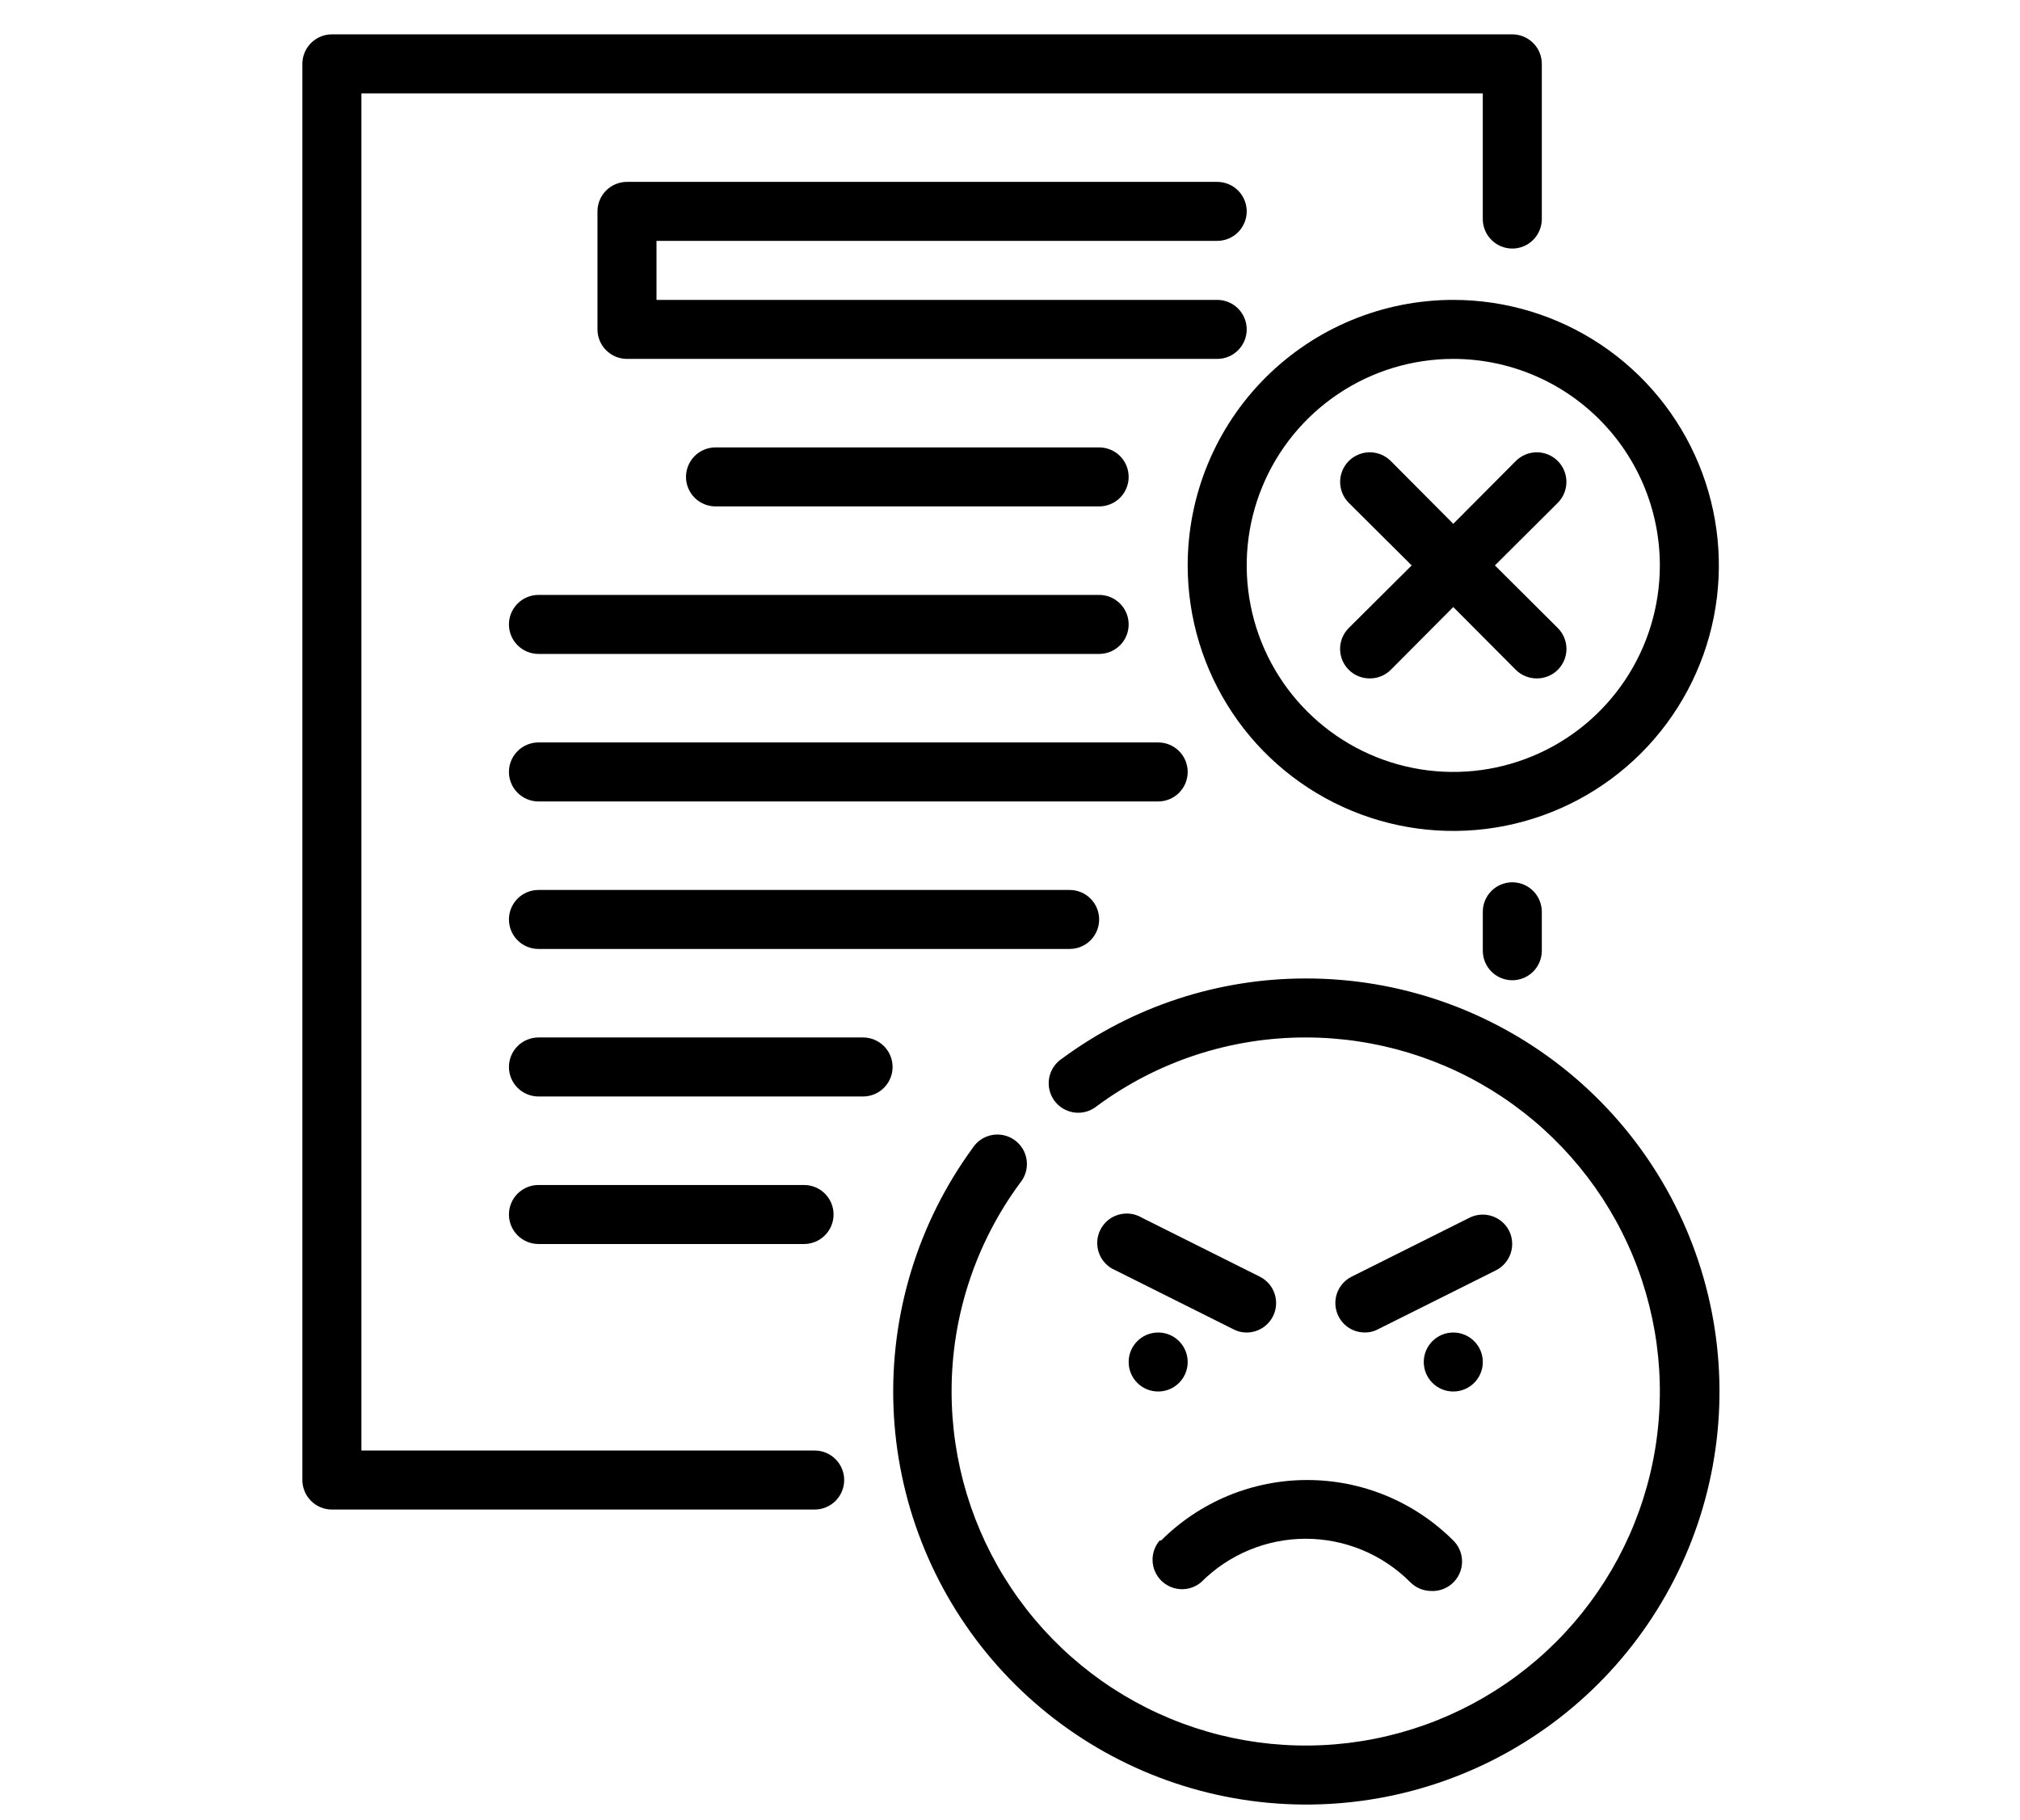 <svg width="81" height="73" viewBox="0 0 81 73" fill="none" xmlns="http://www.w3.org/2000/svg">
<g>
<path d="M32.668 58.178H14.492V3.745H59.458V8.786C59.458 9.099 59.583 9.4 59.805 9.622C60.027 9.844 60.328 9.969 60.642 9.969C60.956 9.969 61.257 9.844 61.478 9.622C61.7 9.4 61.825 9.099 61.825 8.786V2.561C61.825 2.247 61.7 1.946 61.478 1.725C61.257 1.503 60.956 1.378 60.642 1.378H13.308C12.995 1.378 12.694 1.503 12.472 1.725C12.25 1.946 12.125 2.247 12.125 2.561V59.361C12.125 59.675 12.25 59.976 12.472 60.198C12.694 60.42 12.995 60.545 13.308 60.545H32.668C32.981 60.545 33.282 60.42 33.504 60.198C33.726 59.976 33.851 59.675 33.851 59.361C33.851 59.047 33.726 58.746 33.504 58.525C33.282 58.303 32.981 58.178 32.668 58.178Z" fill="black"/>
<path d="M59.459 36.57V38.132C59.459 38.446 59.583 38.747 59.805 38.969C60.027 39.191 60.328 39.316 60.642 39.316C60.956 39.316 61.257 39.191 61.479 38.969C61.7 38.747 61.825 38.446 61.825 38.132V36.57C61.825 36.257 61.7 35.956 61.479 35.734C61.257 35.512 60.956 35.387 60.642 35.387C60.328 35.387 60.027 35.512 59.805 35.734C59.583 35.956 59.459 36.257 59.459 36.57Z" fill="black"/>
<path d="M52.358 39.245C48.845 39.243 45.424 40.367 42.596 42.451C42.46 42.539 42.343 42.653 42.253 42.787C42.163 42.921 42.101 43.072 42.071 43.231C42.042 43.39 42.045 43.553 42.081 43.711C42.117 43.868 42.185 44.017 42.28 44.147C42.376 44.277 42.497 44.387 42.636 44.468C42.776 44.55 42.931 44.602 43.091 44.622C43.252 44.642 43.414 44.628 43.569 44.583C43.724 44.537 43.868 44.46 43.992 44.357C46.415 42.569 49.348 41.607 52.358 41.611C55.167 41.611 57.913 42.444 60.248 44.004C62.583 45.565 64.403 47.782 65.478 50.377C66.552 52.972 66.834 55.827 66.286 58.581C65.738 61.336 64.385 63.866 62.4 65.852C60.414 67.838 57.883 69.191 55.129 69.738C52.374 70.286 49.519 70.005 46.924 68.93C44.33 67.856 42.112 66.035 40.552 63.7C38.991 61.365 38.158 58.62 38.158 55.811C38.154 52.8 39.117 49.868 40.904 47.445C41.007 47.321 41.084 47.177 41.13 47.022C41.176 46.867 41.189 46.704 41.169 46.544C41.15 46.383 41.097 46.229 41.016 46.089C40.934 45.95 40.825 45.829 40.694 45.733C40.564 45.638 40.416 45.57 40.258 45.534C40.1 45.498 39.937 45.495 39.778 45.524C39.619 45.554 39.468 45.615 39.334 45.706C39.2 45.796 39.086 45.913 38.999 46.049C36.804 49.057 35.688 52.717 35.828 56.438C35.969 60.159 37.36 63.724 39.775 66.558C42.19 69.391 45.49 71.329 49.142 72.058C52.793 72.786 56.584 72.263 59.902 70.574C63.22 68.884 65.872 66.125 67.43 62.743C68.988 59.361 69.361 55.553 68.49 51.933C67.618 48.313 65.552 45.092 62.626 42.79C59.699 40.488 56.082 39.239 52.358 39.245Z" fill="black"/>
<path d="M46.501 61.787C46.307 62.014 46.206 62.305 46.217 62.602C46.229 62.9 46.352 63.183 46.563 63.394C46.774 63.604 47.056 63.728 47.354 63.739C47.652 63.751 47.943 63.65 48.169 63.456C48.719 62.905 49.372 62.467 50.091 62.169C50.809 61.871 51.58 61.717 52.358 61.717C53.137 61.717 53.907 61.871 54.626 62.169C55.345 62.467 55.998 62.905 56.547 63.456C56.766 63.679 57.064 63.806 57.376 63.811C57.616 63.824 57.854 63.765 58.06 63.64C58.265 63.514 58.427 63.33 58.525 63.11C58.623 62.89 58.651 62.646 58.606 62.409C58.562 62.173 58.446 61.956 58.275 61.787C57.506 61.018 56.593 60.408 55.588 59.991C54.583 59.575 53.505 59.361 52.417 59.361C51.33 59.361 50.252 59.575 49.247 59.991C48.242 60.408 47.329 61.018 46.56 61.787H46.501Z" fill="black"/>
<path d="M60.512 49.362C60.37 49.083 60.123 48.872 59.826 48.775C59.529 48.677 59.206 48.701 58.926 48.841L54.193 51.208C53.914 51.35 53.703 51.596 53.605 51.893C53.508 52.191 53.532 52.514 53.672 52.794C53.77 52.989 53.921 53.153 54.107 53.268C54.293 53.383 54.507 53.444 54.725 53.444C54.911 53.447 55.094 53.402 55.258 53.314L59.991 50.948C60.27 50.806 60.481 50.559 60.578 50.262C60.676 49.965 60.652 49.641 60.512 49.362Z" fill="black"/>
<path d="M58.275 55.811C58.929 55.811 59.459 55.282 59.459 54.628C59.459 53.974 58.929 53.445 58.275 53.445C57.622 53.445 57.092 53.974 57.092 54.628C57.092 55.282 57.622 55.811 58.275 55.811Z" fill="black"/>
<path d="M50.524 51.209L45.791 48.842C45.651 48.758 45.496 48.704 45.335 48.682C45.173 48.661 45.009 48.674 44.853 48.719C44.697 48.764 44.551 48.84 44.426 48.944C44.301 49.048 44.198 49.177 44.125 49.322C44.051 49.467 44.008 49.626 43.999 49.788C43.99 49.951 44.014 50.113 44.071 50.266C44.127 50.419 44.214 50.558 44.327 50.675C44.44 50.793 44.575 50.886 44.726 50.948L49.459 53.315C49.623 53.402 49.806 53.447 49.992 53.445C50.21 53.444 50.424 53.383 50.61 53.268C50.796 53.153 50.946 52.989 51.045 52.794C51.185 52.515 51.209 52.191 51.112 51.894C51.014 51.597 50.803 51.35 50.524 51.209Z" fill="black"/>
<path d="M46.442 55.811C47.095 55.811 47.625 55.282 47.625 54.628C47.625 53.974 47.095 53.445 46.442 53.445C45.788 53.445 45.258 53.974 45.258 54.628C45.258 55.282 45.788 55.811 46.442 55.811Z" fill="black"/>
<path d="M49.992 13.211C49.992 12.898 49.867 12.597 49.645 12.374C49.423 12.153 49.122 12.028 48.808 12.028H26.325V9.661H48.808C49.122 9.661 49.423 9.537 49.645 9.315C49.867 9.093 49.992 8.792 49.992 8.478C49.992 8.164 49.867 7.863 49.645 7.641C49.423 7.419 49.122 7.295 48.808 7.295H25.142C24.828 7.295 24.527 7.419 24.305 7.641C24.083 7.863 23.958 8.164 23.958 8.478V13.211C23.958 13.525 24.083 13.826 24.305 14.048C24.527 14.27 24.828 14.395 25.142 14.395H48.808C49.122 14.395 49.423 14.27 49.645 14.048C49.867 13.826 49.992 13.525 49.992 13.211Z" fill="black"/>
<path d="M44.075 20.311C44.389 20.311 44.69 20.187 44.912 19.965C45.134 19.743 45.258 19.442 45.258 19.128C45.258 18.814 45.134 18.513 44.912 18.291C44.69 18.069 44.389 17.945 44.075 17.945H28.692C28.378 17.945 28.077 18.069 27.855 18.291C27.633 18.513 27.508 18.814 27.508 19.128C27.508 19.442 27.633 19.743 27.855 19.965C28.077 20.187 28.378 20.311 28.692 20.311H44.075Z" fill="black"/>
<path d="M20.408 25.045C20.408 25.358 20.533 25.66 20.755 25.881C20.977 26.103 21.278 26.228 21.592 26.228H44.075C44.389 26.228 44.69 26.103 44.912 25.881C45.134 25.66 45.258 25.358 45.258 25.045C45.258 24.731 45.134 24.43 44.912 24.208C44.69 23.986 44.389 23.861 44.075 23.861H21.592C21.278 23.861 20.977 23.986 20.755 24.208C20.533 24.43 20.408 24.731 20.408 25.045Z" fill="black"/>
<path d="M47.625 30.961C47.625 30.647 47.501 30.346 47.279 30.125C47.057 29.903 46.756 29.778 46.442 29.778H21.592C21.278 29.778 20.977 29.903 20.755 30.125C20.533 30.346 20.408 30.647 20.408 30.961C20.408 31.275 20.533 31.576 20.755 31.798C20.977 32.02 21.278 32.145 21.592 32.145H46.442C46.756 32.145 47.057 32.02 47.279 31.798C47.501 31.576 47.625 31.275 47.625 30.961Z" fill="black"/>
<path d="M21.592 35.695C21.278 35.695 20.977 35.819 20.755 36.041C20.533 36.263 20.408 36.564 20.408 36.878C20.408 37.192 20.533 37.493 20.755 37.715C20.977 37.937 21.278 38.061 21.592 38.061H42.892C43.206 38.061 43.507 37.937 43.728 37.715C43.95 37.493 44.075 37.192 44.075 36.878C44.075 36.564 43.95 36.263 43.728 36.041C43.507 35.819 43.206 35.695 42.892 35.695H21.592Z" fill="black"/>
<path d="M34.608 41.611H21.592C21.278 41.611 20.977 41.736 20.755 41.958C20.533 42.18 20.408 42.481 20.408 42.795C20.408 43.108 20.533 43.41 20.755 43.631C20.977 43.853 21.278 43.978 21.592 43.978H34.608C34.922 43.978 35.223 43.853 35.445 43.631C35.667 43.41 35.792 43.108 35.792 42.795C35.792 42.481 35.667 42.18 35.445 41.958C35.223 41.736 34.922 41.611 34.608 41.611Z" fill="black"/>
<path d="M32.242 49.895C32.556 49.895 32.857 49.77 33.078 49.548C33.3 49.326 33.425 49.025 33.425 48.711C33.425 48.398 33.3 48.096 33.078 47.875C32.857 47.653 32.556 47.528 32.242 47.528H21.592C21.278 47.528 20.977 47.653 20.755 47.875C20.533 48.096 20.408 48.398 20.408 48.711C20.408 49.025 20.533 49.326 20.755 49.548C20.977 49.77 21.278 49.895 21.592 49.895H32.242Z" fill="black"/>
<path d="M47.625 22.678C47.625 24.784 48.25 26.843 49.42 28.595C50.59 30.346 52.253 31.711 54.199 32.517C56.145 33.323 58.287 33.534 60.353 33.123C62.419 32.712 64.316 31.698 65.806 30.209C67.295 28.719 68.309 26.822 68.72 24.756C69.131 22.69 68.92 20.548 68.114 18.602C67.308 16.656 65.943 14.993 64.192 13.823C62.441 12.653 60.381 12.028 58.275 12.028C55.45 12.028 52.742 13.15 50.744 15.147C48.747 17.145 47.625 19.853 47.625 22.678ZM66.558 22.678C66.558 24.316 66.073 25.918 65.162 27.28C64.252 28.642 62.959 29.704 61.445 30.331C59.931 30.958 58.266 31.122 56.659 30.802C55.052 30.483 53.576 29.694 52.418 28.535C51.259 27.377 50.47 25.901 50.151 24.294C49.831 22.687 49.995 21.022 50.622 19.508C51.249 17.994 52.311 16.701 53.673 15.791C55.035 14.88 56.637 14.395 58.275 14.395C60.472 14.395 62.579 15.267 64.132 16.821C65.686 18.374 66.558 20.481 66.558 22.678Z" fill="black"/>
<path d="M55.767 18.489C55.544 18.266 55.241 18.141 54.926 18.141C54.611 18.141 54.309 18.266 54.086 18.489C53.863 18.712 53.738 19.014 53.738 19.329C53.738 19.644 53.863 19.947 54.086 20.169L56.607 22.678L54.086 25.187C53.975 25.297 53.887 25.428 53.827 25.572C53.767 25.716 53.736 25.871 53.736 26.027C53.736 26.183 53.767 26.338 53.827 26.482C53.887 26.626 53.975 26.757 54.086 26.867C54.197 26.977 54.328 27.064 54.472 27.122C54.616 27.181 54.77 27.211 54.926 27.21C55.082 27.211 55.236 27.181 55.381 27.122C55.525 27.064 55.656 26.977 55.767 26.867L58.275 24.347L60.784 26.867C60.894 26.977 61.026 27.064 61.17 27.122C61.314 27.181 61.468 27.211 61.624 27.21C61.78 27.211 61.934 27.181 62.078 27.122C62.222 27.064 62.354 26.977 62.464 26.867C62.575 26.757 62.663 26.626 62.723 26.482C62.783 26.338 62.814 26.183 62.814 26.027C62.814 25.871 62.783 25.716 62.723 25.572C62.663 25.428 62.575 25.297 62.464 25.187L59.944 22.678L62.464 20.169C62.687 19.947 62.812 19.644 62.812 19.329C62.812 19.014 62.687 18.712 62.464 18.489C62.241 18.266 61.939 18.141 61.624 18.141C61.309 18.141 61.007 18.266 60.784 18.489L58.275 21.01L55.767 18.489Z" fill="black"/>
</g>
</svg>
